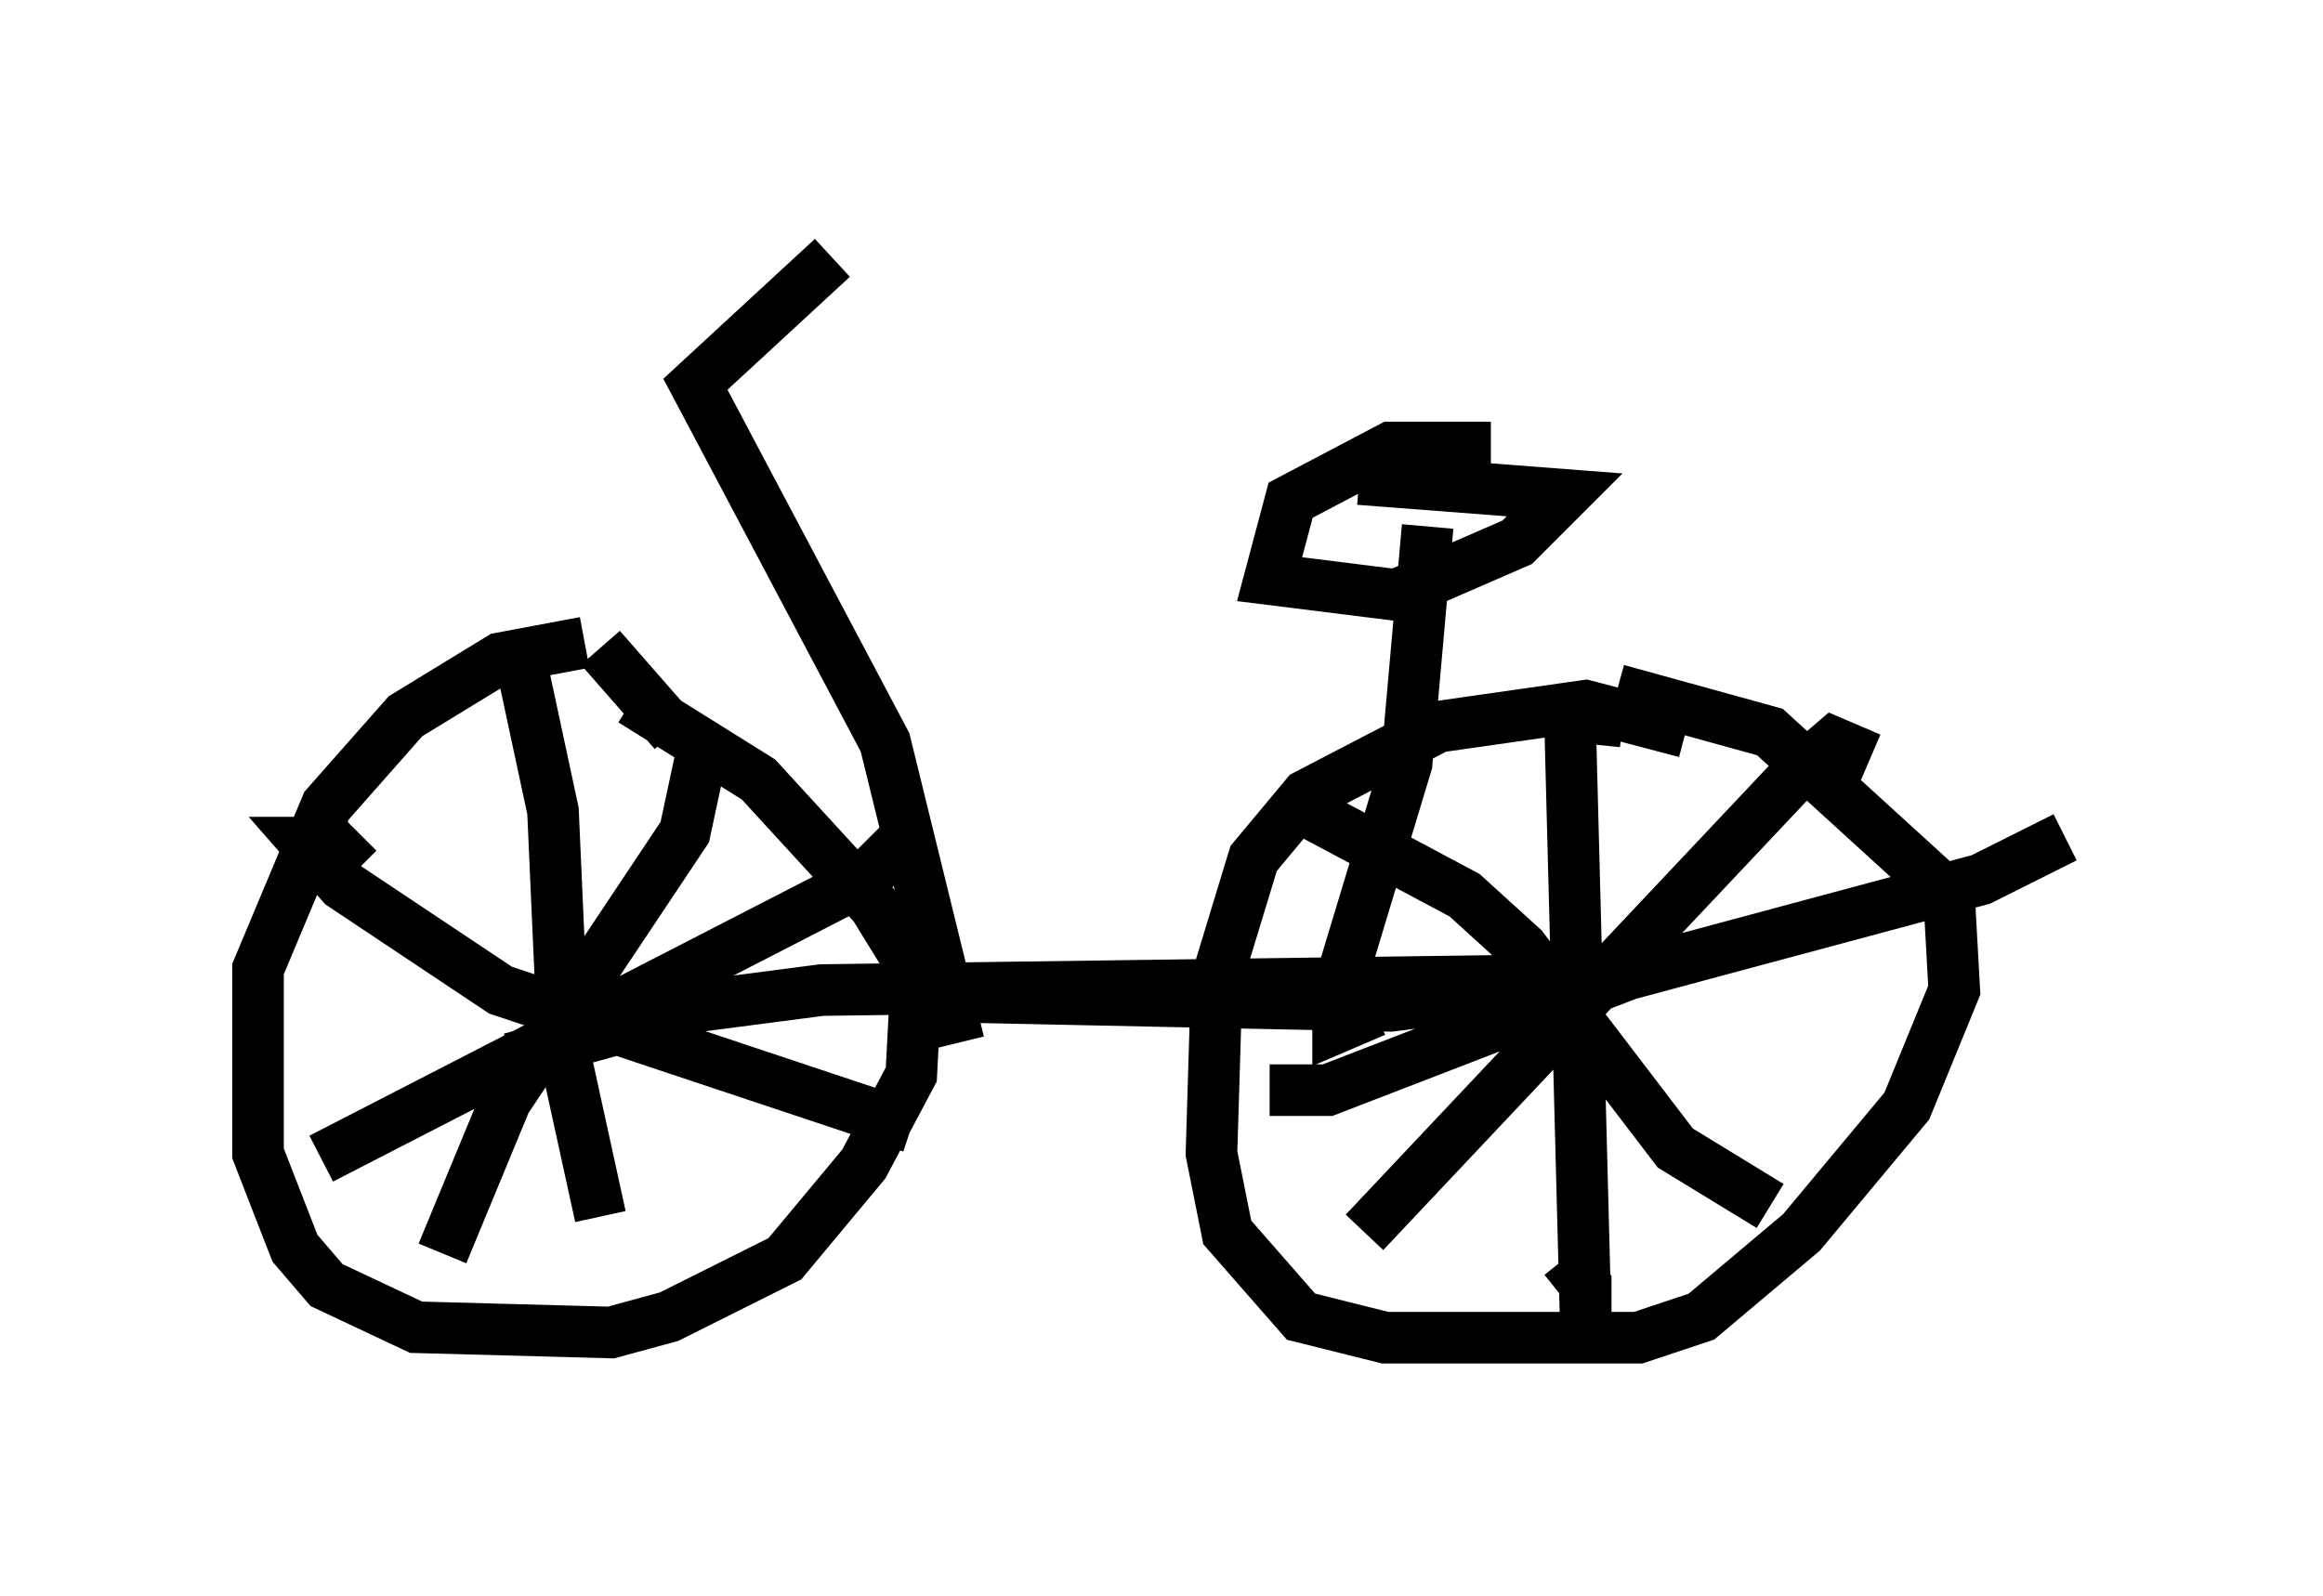 <?xml version="1.0" encoding="utf-8" ?>
<svg baseProfile="full" height="30.927" version="1.1" width="45.015" xmlns="http://www.w3.org/2000/svg" xmlns:ev="http://www.w3.org/2001/xml-events" xmlns:xlink="http://www.w3.org/1999/xlink"><defs /><rect fill="white" height="30.927" width="45.015" x="0" y="0" /><path d="M12.554, 12.861 m-1.225, -0.408 l-1.633, 0.306 -1.838, 1.123 l-1.531, 1.735 -1.327, 3.165 l0.0, 3.573 0.715, 1.838 l0.613, 0.715 1.735, 0.817 l3.777, 0.102 1.123, -0.306 l2.246, -1.123 1.531, -1.838 l0.919, -1.735 0.102, -1.94 l-0.817, -1.327 -2.246, -2.45 l-2.45, -1.531 m-0.613, -1.021 l1.429, 1.633 m19.6, 0.0 l-1.94, -0.51 -2.858, 0.408 l-2.552, 1.327 -1.021, 1.225 l-0.715, 2.348 -0.102, 3.369 l0.306, 1.531 1.429, 1.633 l1.633, 0.408 4.9, 0.0 l1.225, -0.408 1.94, -1.633 l2.042, -2.45 0.919, -2.246 l-0.102, -1.838 -3.471, -3.165 l-2.96, -0.817 m-15.313, 6.023 l0.0, 0.0 m1.225, -0.102 l9.698, 0.204 3.981, -0.51 l-15.006, 0.204 -2.348, 0.306 l-3.675, 1.021 m0.204, -7.656 l0.613, 2.858 0.204, 4.594 l0.715, 3.267 m-5.41, -1.123 l10.515, -5.41 0.715, -0.715 m-3.879, -1.633 l-0.306, 1.429 -3.471, 5.206 l-1.225, 2.96 m-1.633, -7.452 l-0.51, -0.51 -0.51, 0.0 l0.715, 0.817 3.063, 2.042 l7.963, 2.654 m13.781, -7.861 l-1.021, -0.102 0.306, 11.74 l0.0, -0.715 -0.408, -0.51 m-5.717, -3.267 l1.123, 0.0 5.819, -2.246 l6.84, -1.838 1.633, -0.817 m-14.7, -0.51 l3.063, 1.633 1.123, 1.021 l2.96, 3.879 1.838, 1.123 m1.94, -8.677 l-0.715, -0.306 -0.715, 0.613 l-8.371, 8.881 m0.204, -4.288 l-0.715, 0.306 0.0, -0.715 l1.327, -4.39 0.408, -4.594 m1.225, -1.531 l-1.94, 0.0 -1.94, 1.021 l-0.408, 1.531 2.45, 0.306 l2.348, -1.021 0.919, -0.919 l-3.981, -0.306 m-7.758, 10.923 l-1.429, -5.819 -3.675, -6.942 l2.654, -2.45 " fill="none" stroke="black" stroke-width="1" /></svg>